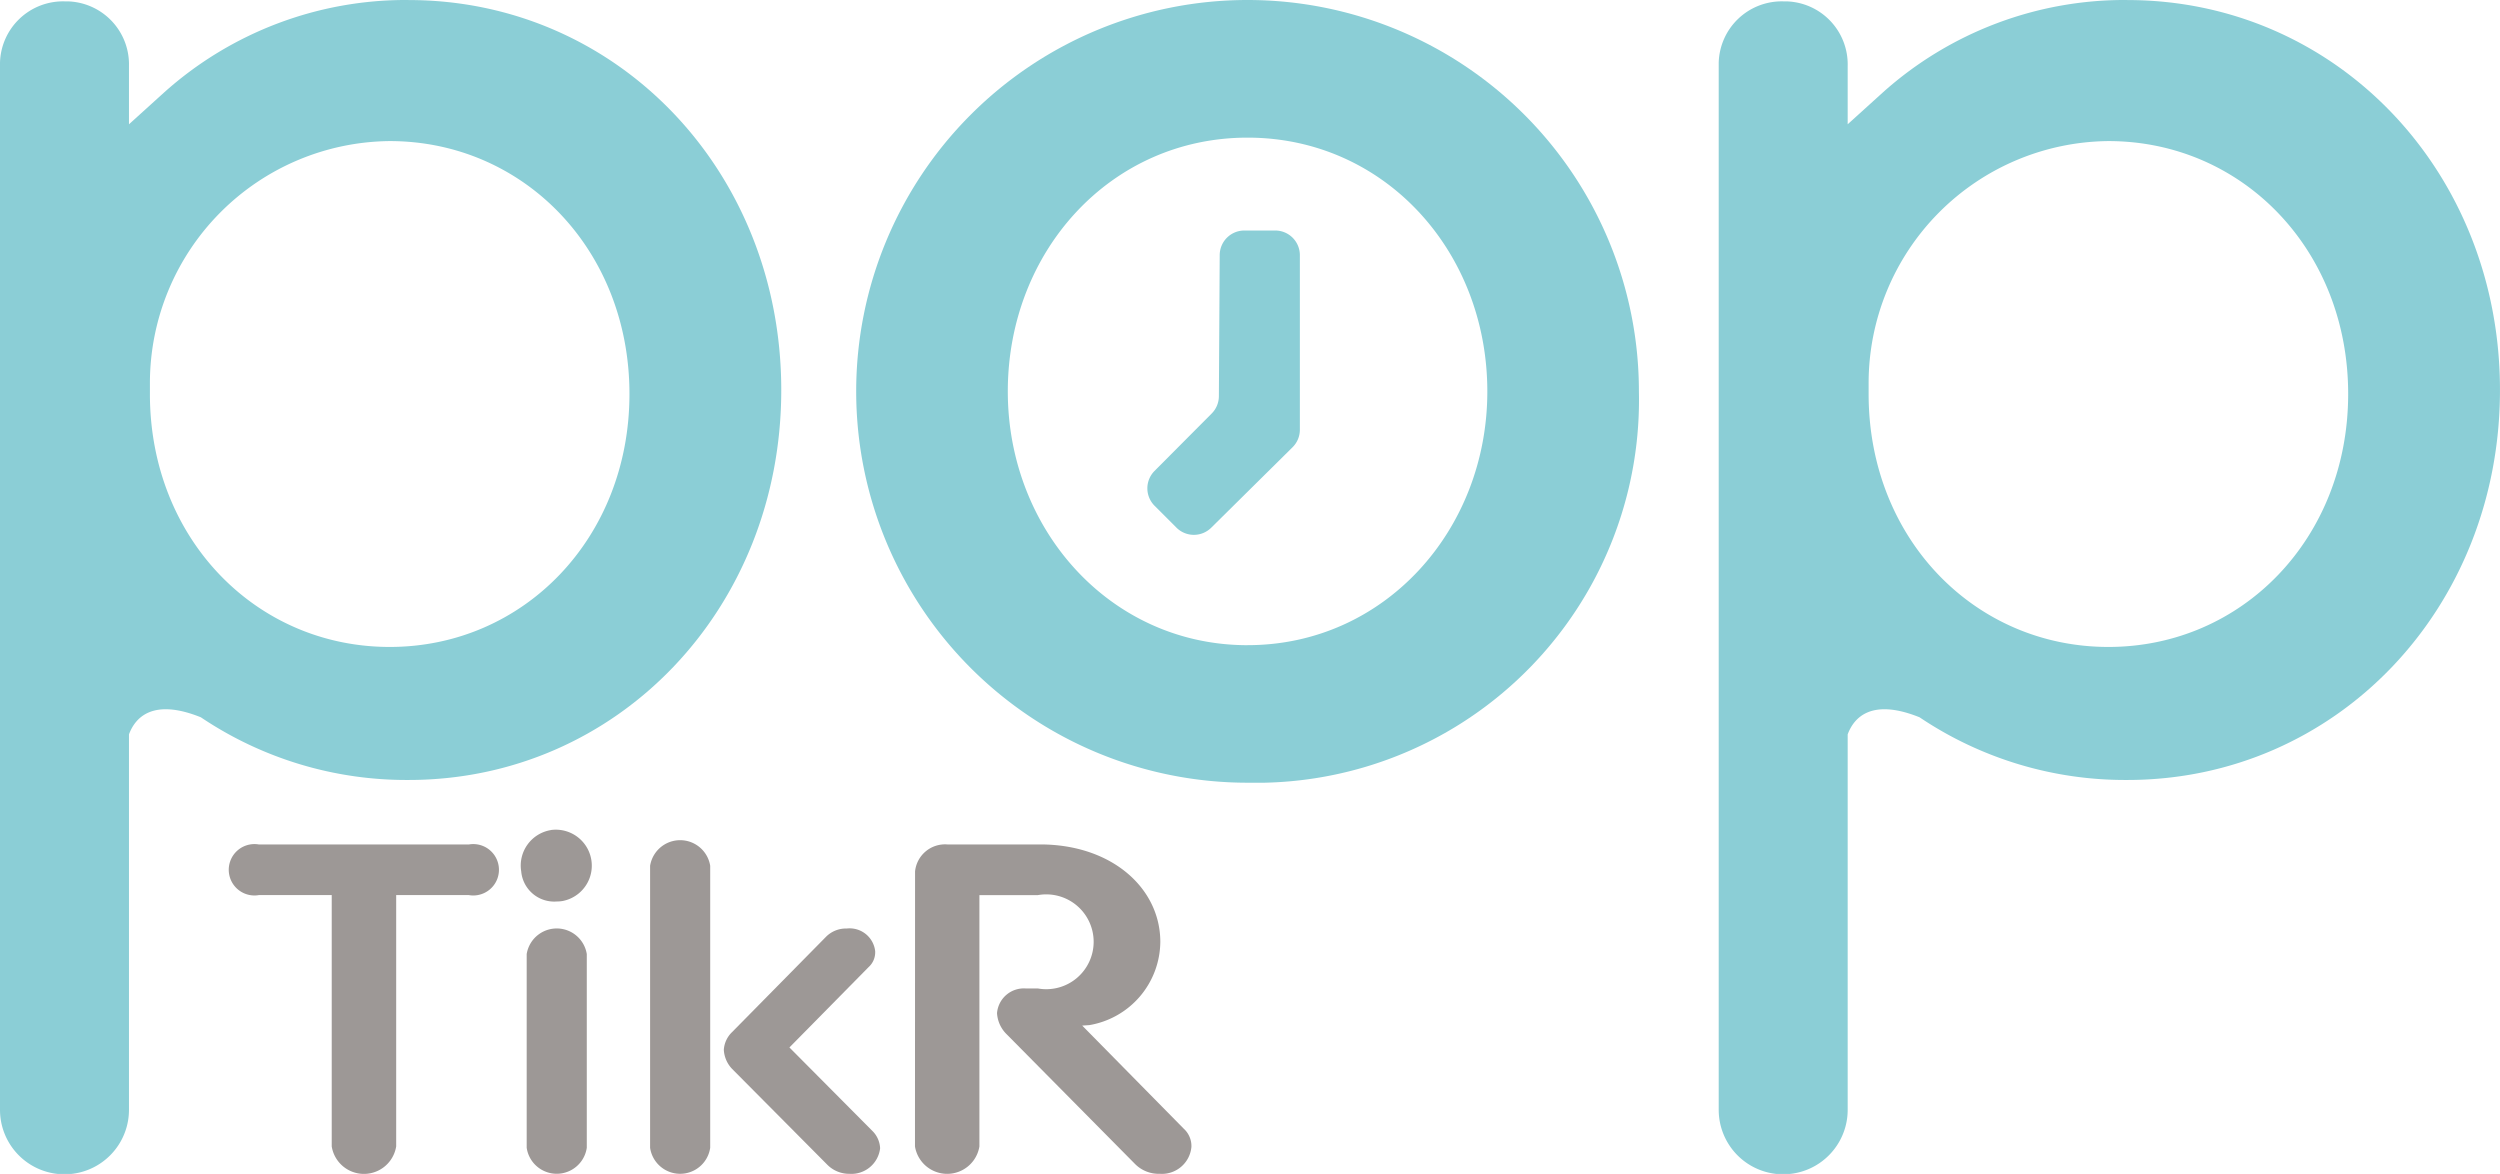 <svg xmlns="http://www.w3.org/2000/svg" width="91.221" height="42.836" viewBox="0 0 91.221 42.836">
  <g id="logo" transform="translate(-381.112 -247.705)">
    <path id="Path_1" data-name="Path 1" d="M525.422,261.986a14.28,14.28,0,1,0-14.28,14.28c.209,0,.418,0,.627,0a13.97,13.97,0,0,0,13.653-14.28Zm-14.28,9.262c-5,0-8.748-4.208-8.748-9.26,0-5.112,3.749-9.26,8.748-9.26s8.749,4.148,8.749,9.26h0C519.894,267.044,516.142,271.247,511.142,271.247Z" transform="translate(-84.509 -0.001)" fill="#8bced6" fill-rule="evenodd"/>
    <path id="Path_2" data-name="Path 2" d="M538.867,279.779l-.03,5.149a.9.9,0,0,1-.261.629l-2.09,2.1a.9.9,0,0,0,0,1.263l.8.8a.9.9,0,0,0,1.271.006l2.968-2.936a.9.9,0,0,0,.267-.639v-6.37a.9.9,0,0,0-.9-.9h-1.124A.9.9,0,0,0,538.867,279.779Z" transform="translate(-113.25 -22.765)" fill="#8bced6" fill-rule="evenodd"/>
    <path id="Path_3" data-name="Path 3" d="M396.02,247.705a13.217,13.217,0,0,0-8.912,3.367l-1.29,1.168v-2.129a2.3,2.3,0,0,0-2.237-2.356h-.115a2.3,2.3,0,0,0-2.354,2.24c0,.035,0,.07,0,.105v38.1a2.353,2.353,0,0,0,4.706,0V274.5c.228-.611.863-1.33,2.623-.622a13.438,13.438,0,0,0,7.578,2.287c7.627,0,13.6-6.251,13.6-14.229s-5.975-14.229-13.6-14.229Zm-.689,23.606c-4.885,0-8.749-3.962-8.749-9.227v-.4a8.834,8.834,0,0,1,8.749-8.831c4.885,0,8.749,3.962,8.749,9.226S400.217,271.311,395.332,271.311Z" transform="translate(0 0)" fill="#8bced6" fill-rule="evenodd"/>
    <path id="Path_4" data-name="Path 4" d="M628.377,247.705a13.218,13.218,0,0,0-8.912,3.367l-1.29,1.168v-2.129a2.3,2.3,0,0,0-2.237-2.356h-.115a2.3,2.3,0,0,0-2.354,2.24c0,.035,0,.07,0,.105v38.1a2.353,2.353,0,0,0,4.706,0V274.5c.228-.611.863-1.33,2.623-.622a13.44,13.44,0,0,0,7.578,2.287c7.626,0,13.6-6.251,13.6-14.229s-5.974-14.229-13.6-14.229Zm-.689,23.606c-4.885,0-8.749-3.962-8.749-9.227v-.4a8.833,8.833,0,0,1,8.749-8.831c4.885,0,8.749,3.962,8.749,9.226S632.574,271.311,627.689,271.311Z" transform="translate(-169.644 0)" fill="#8bced6" fill-rule="evenodd"/>
    <path id="Path_5" data-name="Path 5" d="M420.8,361.834h-7.655a.925.925,0,0,0-.329,0,.937.937,0,1,0,.329,1.846H415.8v9.171a1.191,1.191,0,0,0,2.352,0V363.68H420.8a.922.922,0,0,0,.329,0,.937.937,0,1,0-.329-1.846Z" transform="translate(-22.584 -83.315)" fill="#9d9896" fill-rule="evenodd"/>
    <path id="Path_6" data-name="Path 6" d="M453.588,373.24a1.111,1.111,0,0,0-1.273.92v7.068a1.108,1.108,0,0,0,2.193,0v-7.068A1.111,1.111,0,0,0,453.588,373.24Z" transform="translate(-51.985 -91.643)" fill="#9d9896" fill-rule="evenodd"/>
    <path id="Path_7" data-name="Path 7" d="M452.616,359.881a1.312,1.312,0,0,0-1.085,1.506,1.208,1.208,0,0,0,1.295,1.1,1.352,1.352,0,0,0,.212-.017,1.313,1.313,0,0,0-.422-2.591Z" transform="translate(-51.401 -81.888)" fill="#9d9896" fill-rule="evenodd"/>
    <path id="Path_8" data-name="Path 8" d="M470.274,361.309a1.111,1.111,0,0,0-1.273.92v10.29a1.108,1.108,0,0,0,2.193,0v-10.29A1.11,1.11,0,0,0,470.274,361.309Z" transform="translate(-64.168 -82.933)" fill="#9d9896" fill-rule="evenodd"/>
    <path id="Path_9" data-name="Path 9" d="M484.411,380.627l-3.049-3.068,2.89-2.933a.723.723,0,0,0,.239-.559l0-.019a.937.937,0,0,0-1.035-.829,1.027,1.027,0,0,0-.757.3L479.268,377a.983.983,0,0,0-.3.644,1.091,1.091,0,0,0,.3.695l3.469,3.492a1.125,1.125,0,0,0,.817.339,1.055,1.055,0,0,0,1.117-.932A.945.945,0,0,0,484.411,380.627Z" transform="translate(-71.445 -91.634)" fill="#9d9896" fill-rule="evenodd"/>
    <path id="Path_10" data-name="Path 10" d="M504.806,362.842a1.1,1.1,0,0,1,1.175-.983h3.389c2.611,0,4.385,1.593,4.385,3.559a3.108,3.108,0,0,1-2.591,3.034l-.259.017,3.707,3.764a.856.856,0,0,1,.278.661,1.081,1.081,0,0,1-1.155.983,1.216,1.216,0,0,1-.917-.373l-4.663-4.712a1.173,1.173,0,0,1-.358-.777.982.982,0,0,1,1.056-.9h.438a1.73,1.73,0,1,0,0-3.407h-2.137v9.171a1.191,1.191,0,0,1-2.351,0Z" transform="translate(-90.305 -83.342)" fill="#9d9896" fill-rule="evenodd"/>
  </g>
</svg>
